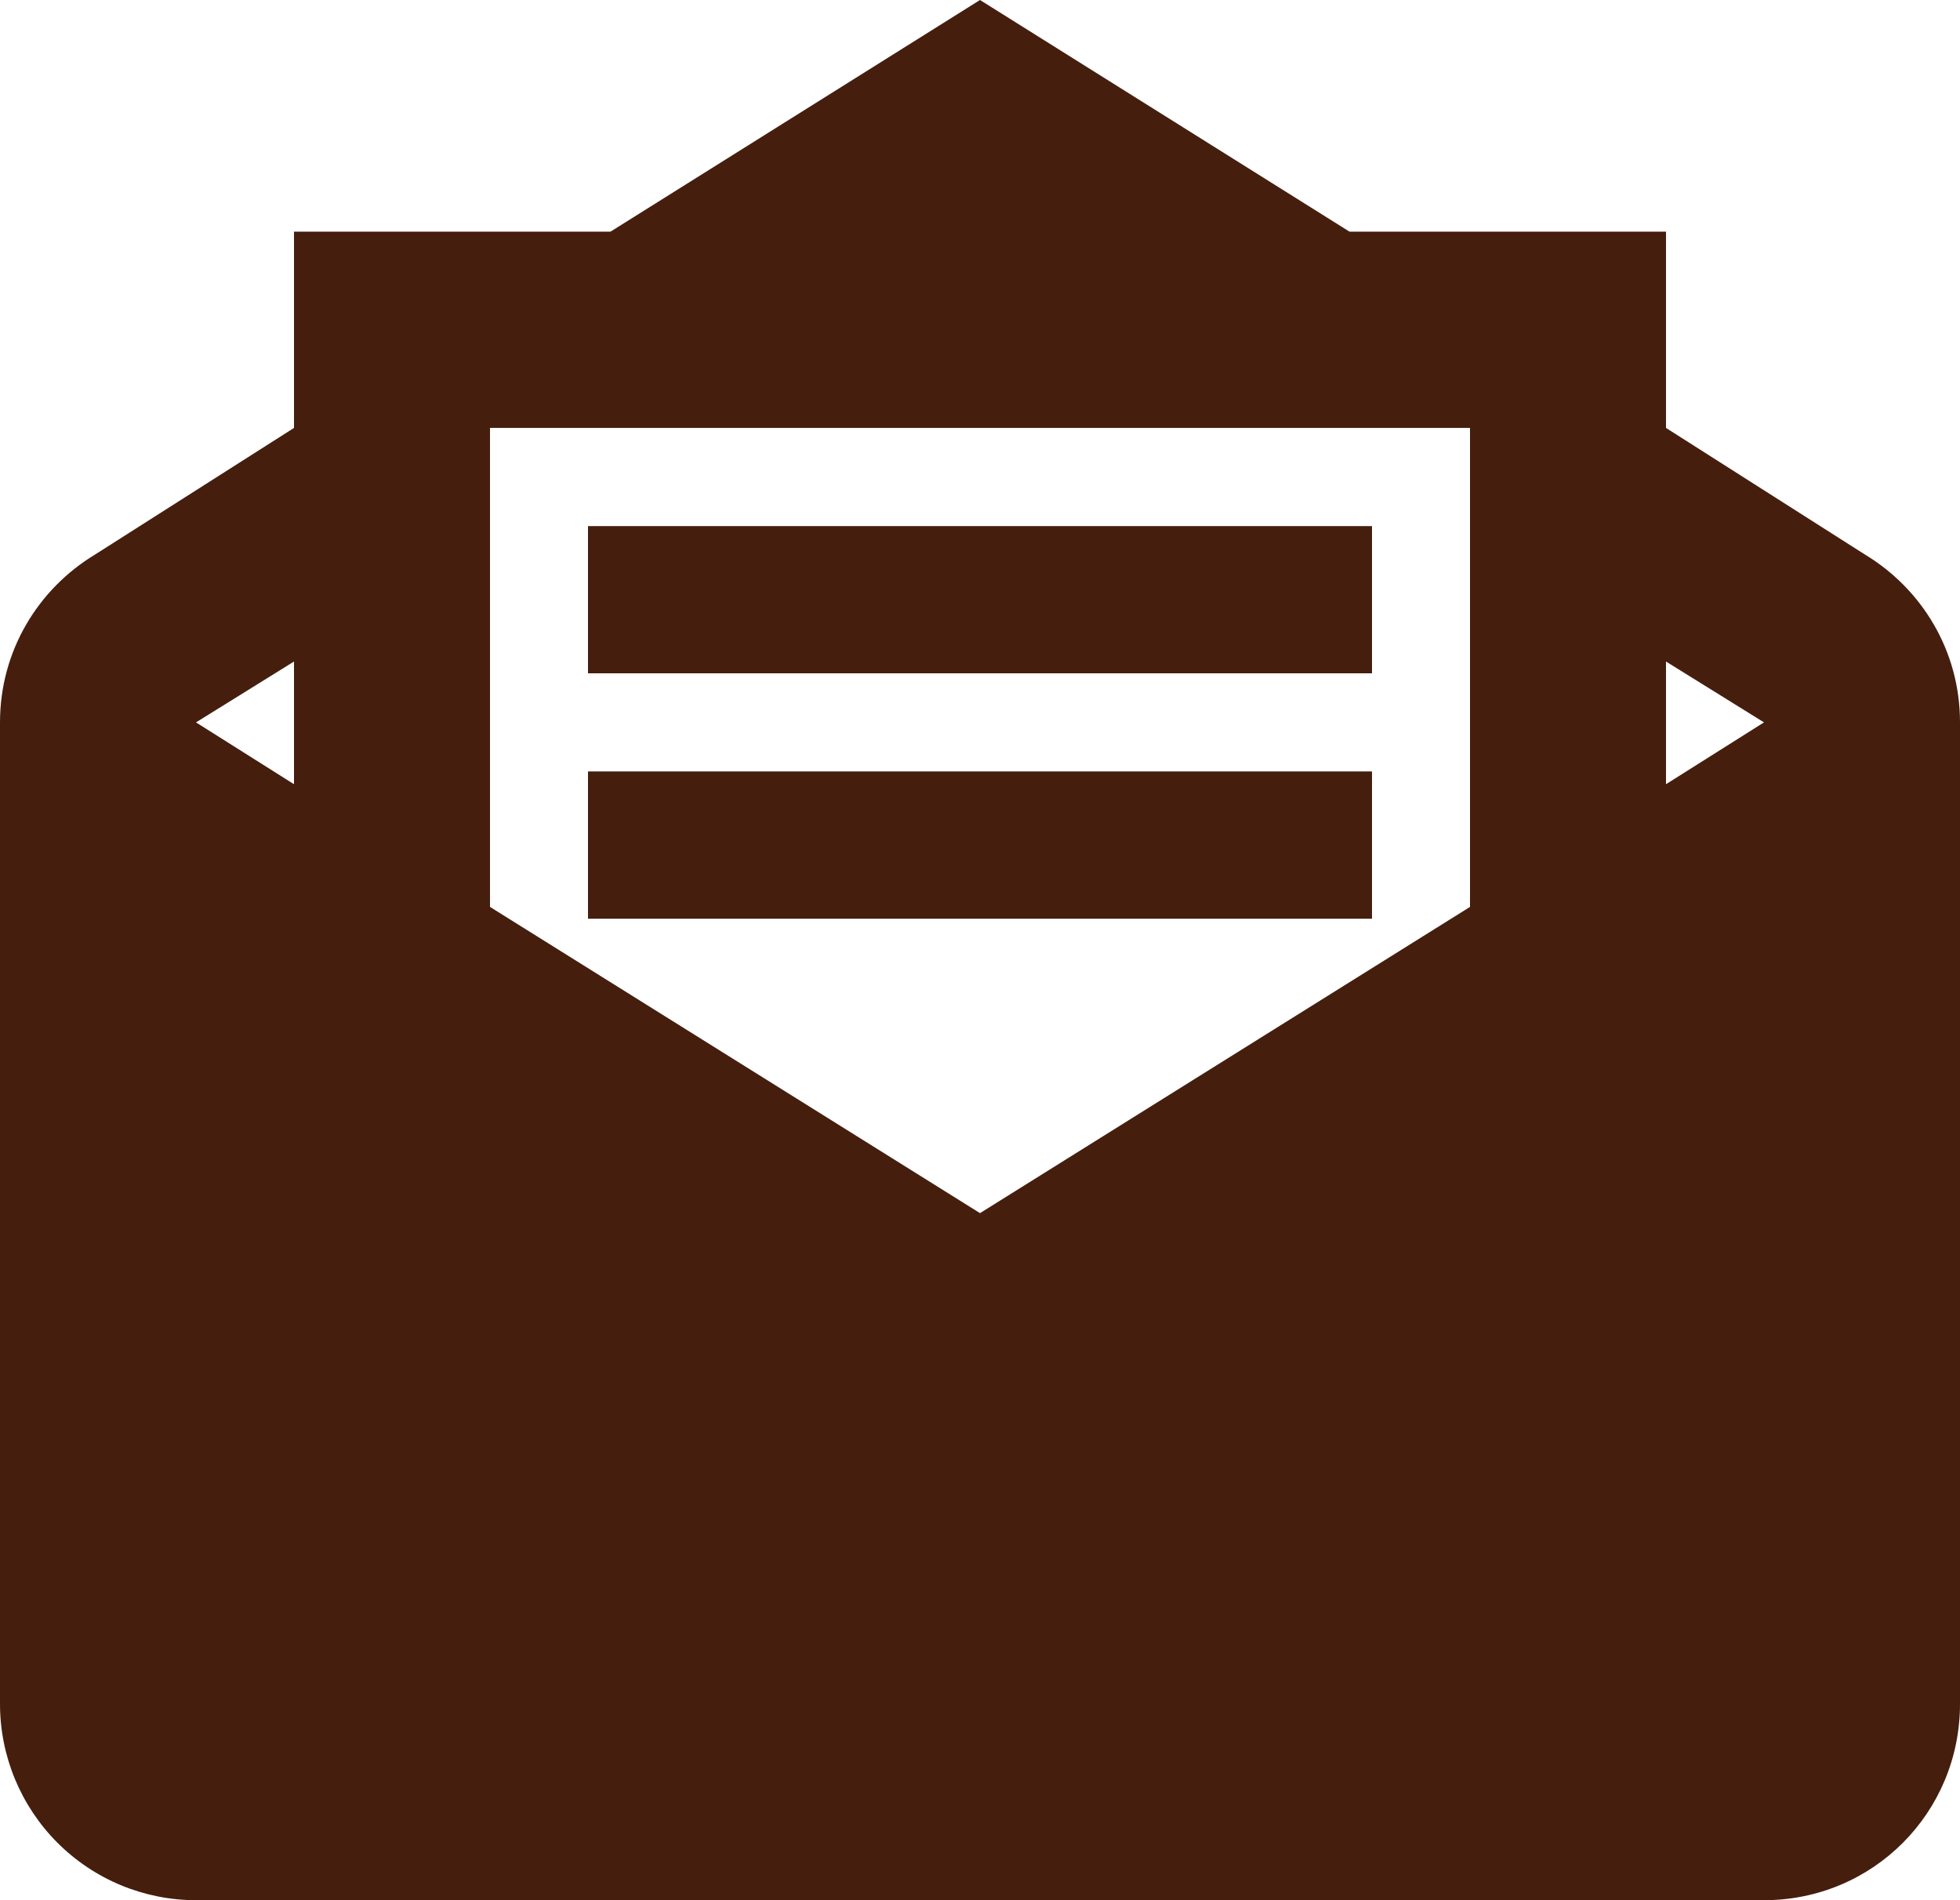 <svg width="132" height="128" viewBox="0 0 132 128" fill="none" xmlns="http://www.w3.org/2000/svg">
<path d="M66 0L41.118 15.603H19.8V28.826L6.402 37.355C2.574 39.669 0 43.835 0 48.661V114.777C0 118.284 1.391 121.647 3.866 124.127C6.342 126.607 9.699 128 13.2 128H118.8C126.126 128 132 122.116 132 114.777V48.661C132 43.835 129.426 39.669 125.598 37.355L112.2 28.826V15.603H90.882M33 28.826H99V61.091L66 81.719L33 61.091M39.6 35.438V45.355H92.4V35.438M19.8 44.562V52.826L13.2 48.661M112.2 44.562L118.8 48.661L112.2 52.826M39.6 51.967V61.884H92.4V51.967H39.6Z" fill="#451E0E"/>
</svg>
